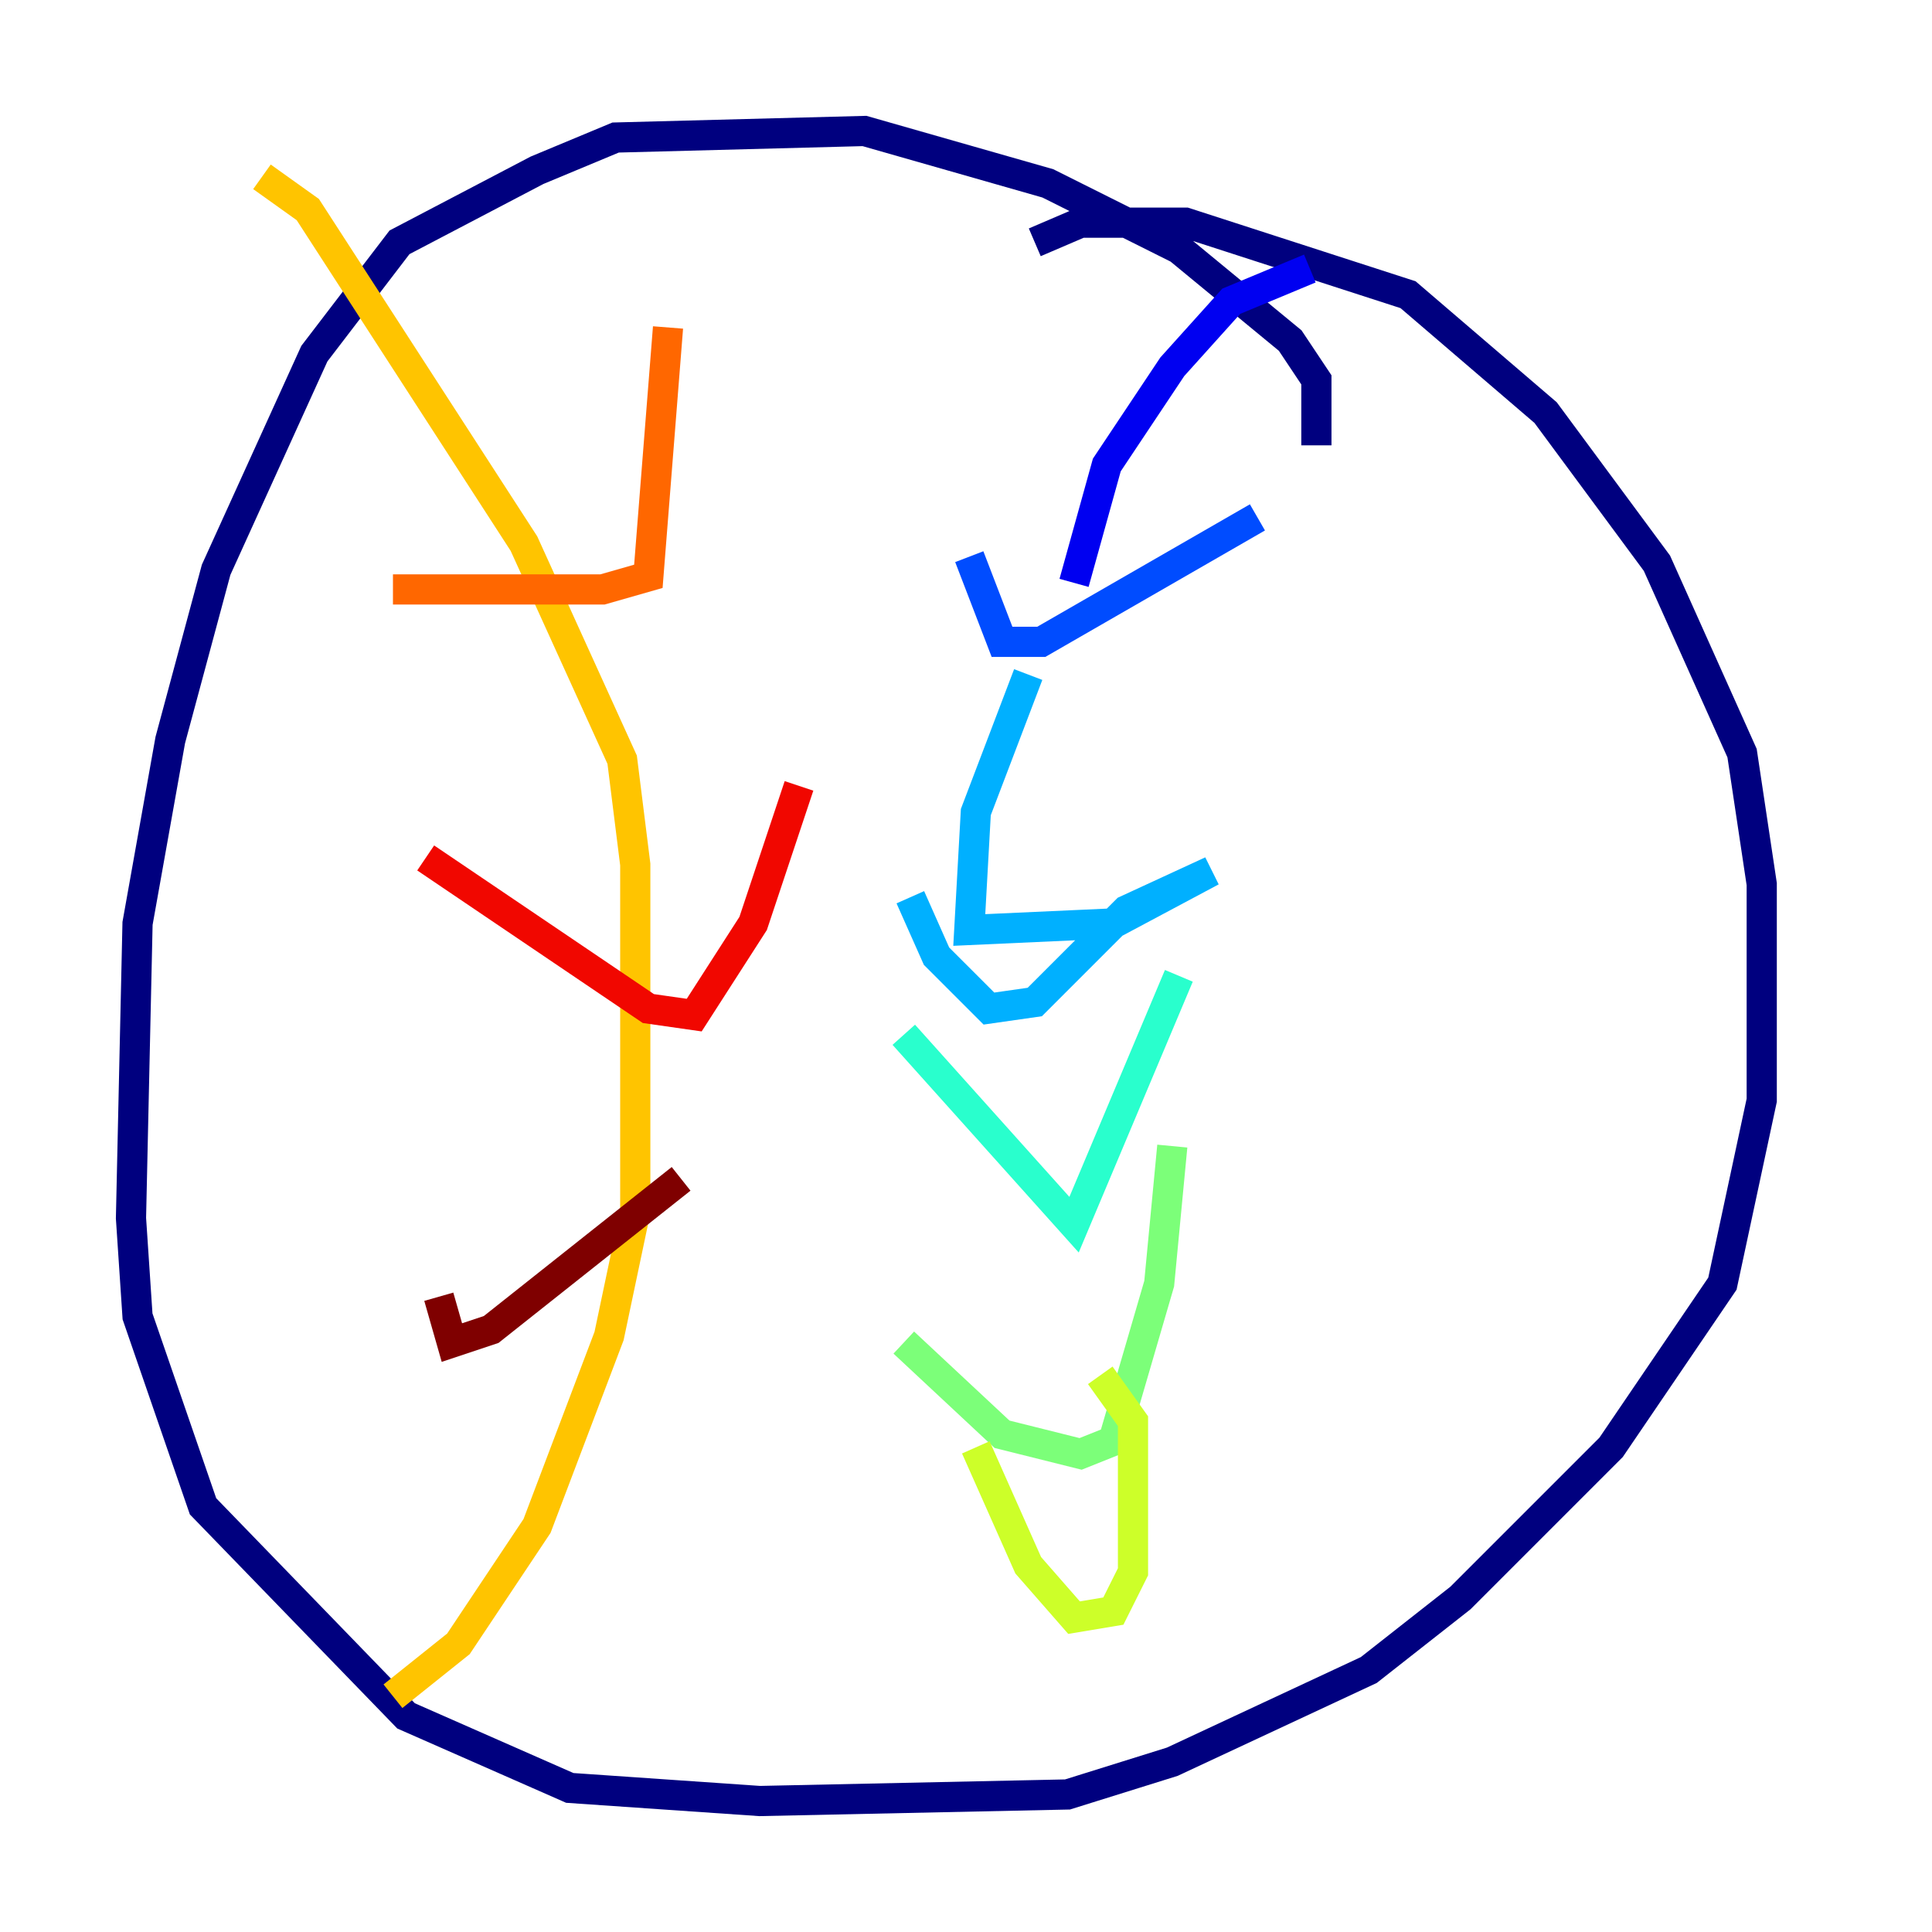 <?xml version="1.0" encoding="utf-8" ?>
<svg baseProfile="tiny" height="128" version="1.2" viewBox="0,0,128,128" width="128" xmlns="http://www.w3.org/2000/svg" xmlns:ev="http://www.w3.org/2001/xml-events" xmlns:xlink="http://www.w3.org/1999/xlink"><defs /><polyline fill="none" points="87.214,29.505 87.214,25.166 85.478,22.563 78.102,16.488 69.424,12.149 57.275,8.678 40.786,9.112 35.58,11.281 26.468,16.054 20.827,23.43 14.319,37.749 11.281,49.031 9.112,61.18 8.678,80.705 9.112,87.214 13.451,99.797 26.902,113.681 37.749,118.454 50.332,119.322 70.725,118.888 77.668,116.719 90.685,110.644 96.759,105.871 106.739,95.891 114.115,85.044 116.719,72.895 116.719,58.576 115.417,49.898 109.776,37.315 102.4,27.336 93.288,19.525 78.536,14.752 71.593,14.752 68.556,16.054" stroke="#00007f" stroke-width="2" /><polyline fill="none" points="86.78,17.79 81.573,19.959 77.668,24.298 73.329,30.807 71.159,38.617" stroke="#0000f1" stroke-width="2" /><polyline fill="none" points="83.308,34.278 68.99,42.522 66.386,42.522 64.217,36.881" stroke="#004cff" stroke-width="2" /><polyline fill="none" points="68.122,44.691 64.651,53.803 64.217,61.614 73.763,61.18 80.271,57.709 74.63,60.312 68.556,66.386 65.519,66.82 62.047,63.349 60.312,59.444" stroke="#00b0ff" stroke-width="2" /><polyline fill="none" points="78.102,64.651 71.159,81.139 59.878,68.556" stroke="#29ffcd" stroke-width="2" /><polyline fill="none" points="77.668,75.932 76.8,85.044 73.763,95.458 71.593,96.325 66.386,95.024 59.878,88.949" stroke="#7cff79" stroke-width="2" /><polyline fill="none" points="72.895,91.119 75.064,94.156 75.064,104.136 73.763,106.739 71.159,107.173 68.122,103.702 64.651,95.891" stroke="#cdff29" stroke-width="2" /><polyline fill="none" points="17.356,11.715 20.393,13.885 34.712,36.014 41.22,50.332 42.088,57.275 42.088,80.271 40.352,88.515 35.58,101.098 30.373,108.909 26.034,112.38" stroke="#ffc400" stroke-width="2" /><polyline fill="none" points="44.258,21.695 42.956,38.183 39.919,39.051 26.034,39.051" stroke="#ff6700" stroke-width="2" /><polyline fill="none" points="52.936,52.068 49.898,61.18 45.993,67.254 42.956,66.82 28.203,56.841" stroke="#f10700" stroke-width="2" /><polyline fill="none" points="45.125,78.102 32.542,88.081 29.939,88.949 29.071,85.912" stroke="#7f0000" stroke-width="2" /></svg>